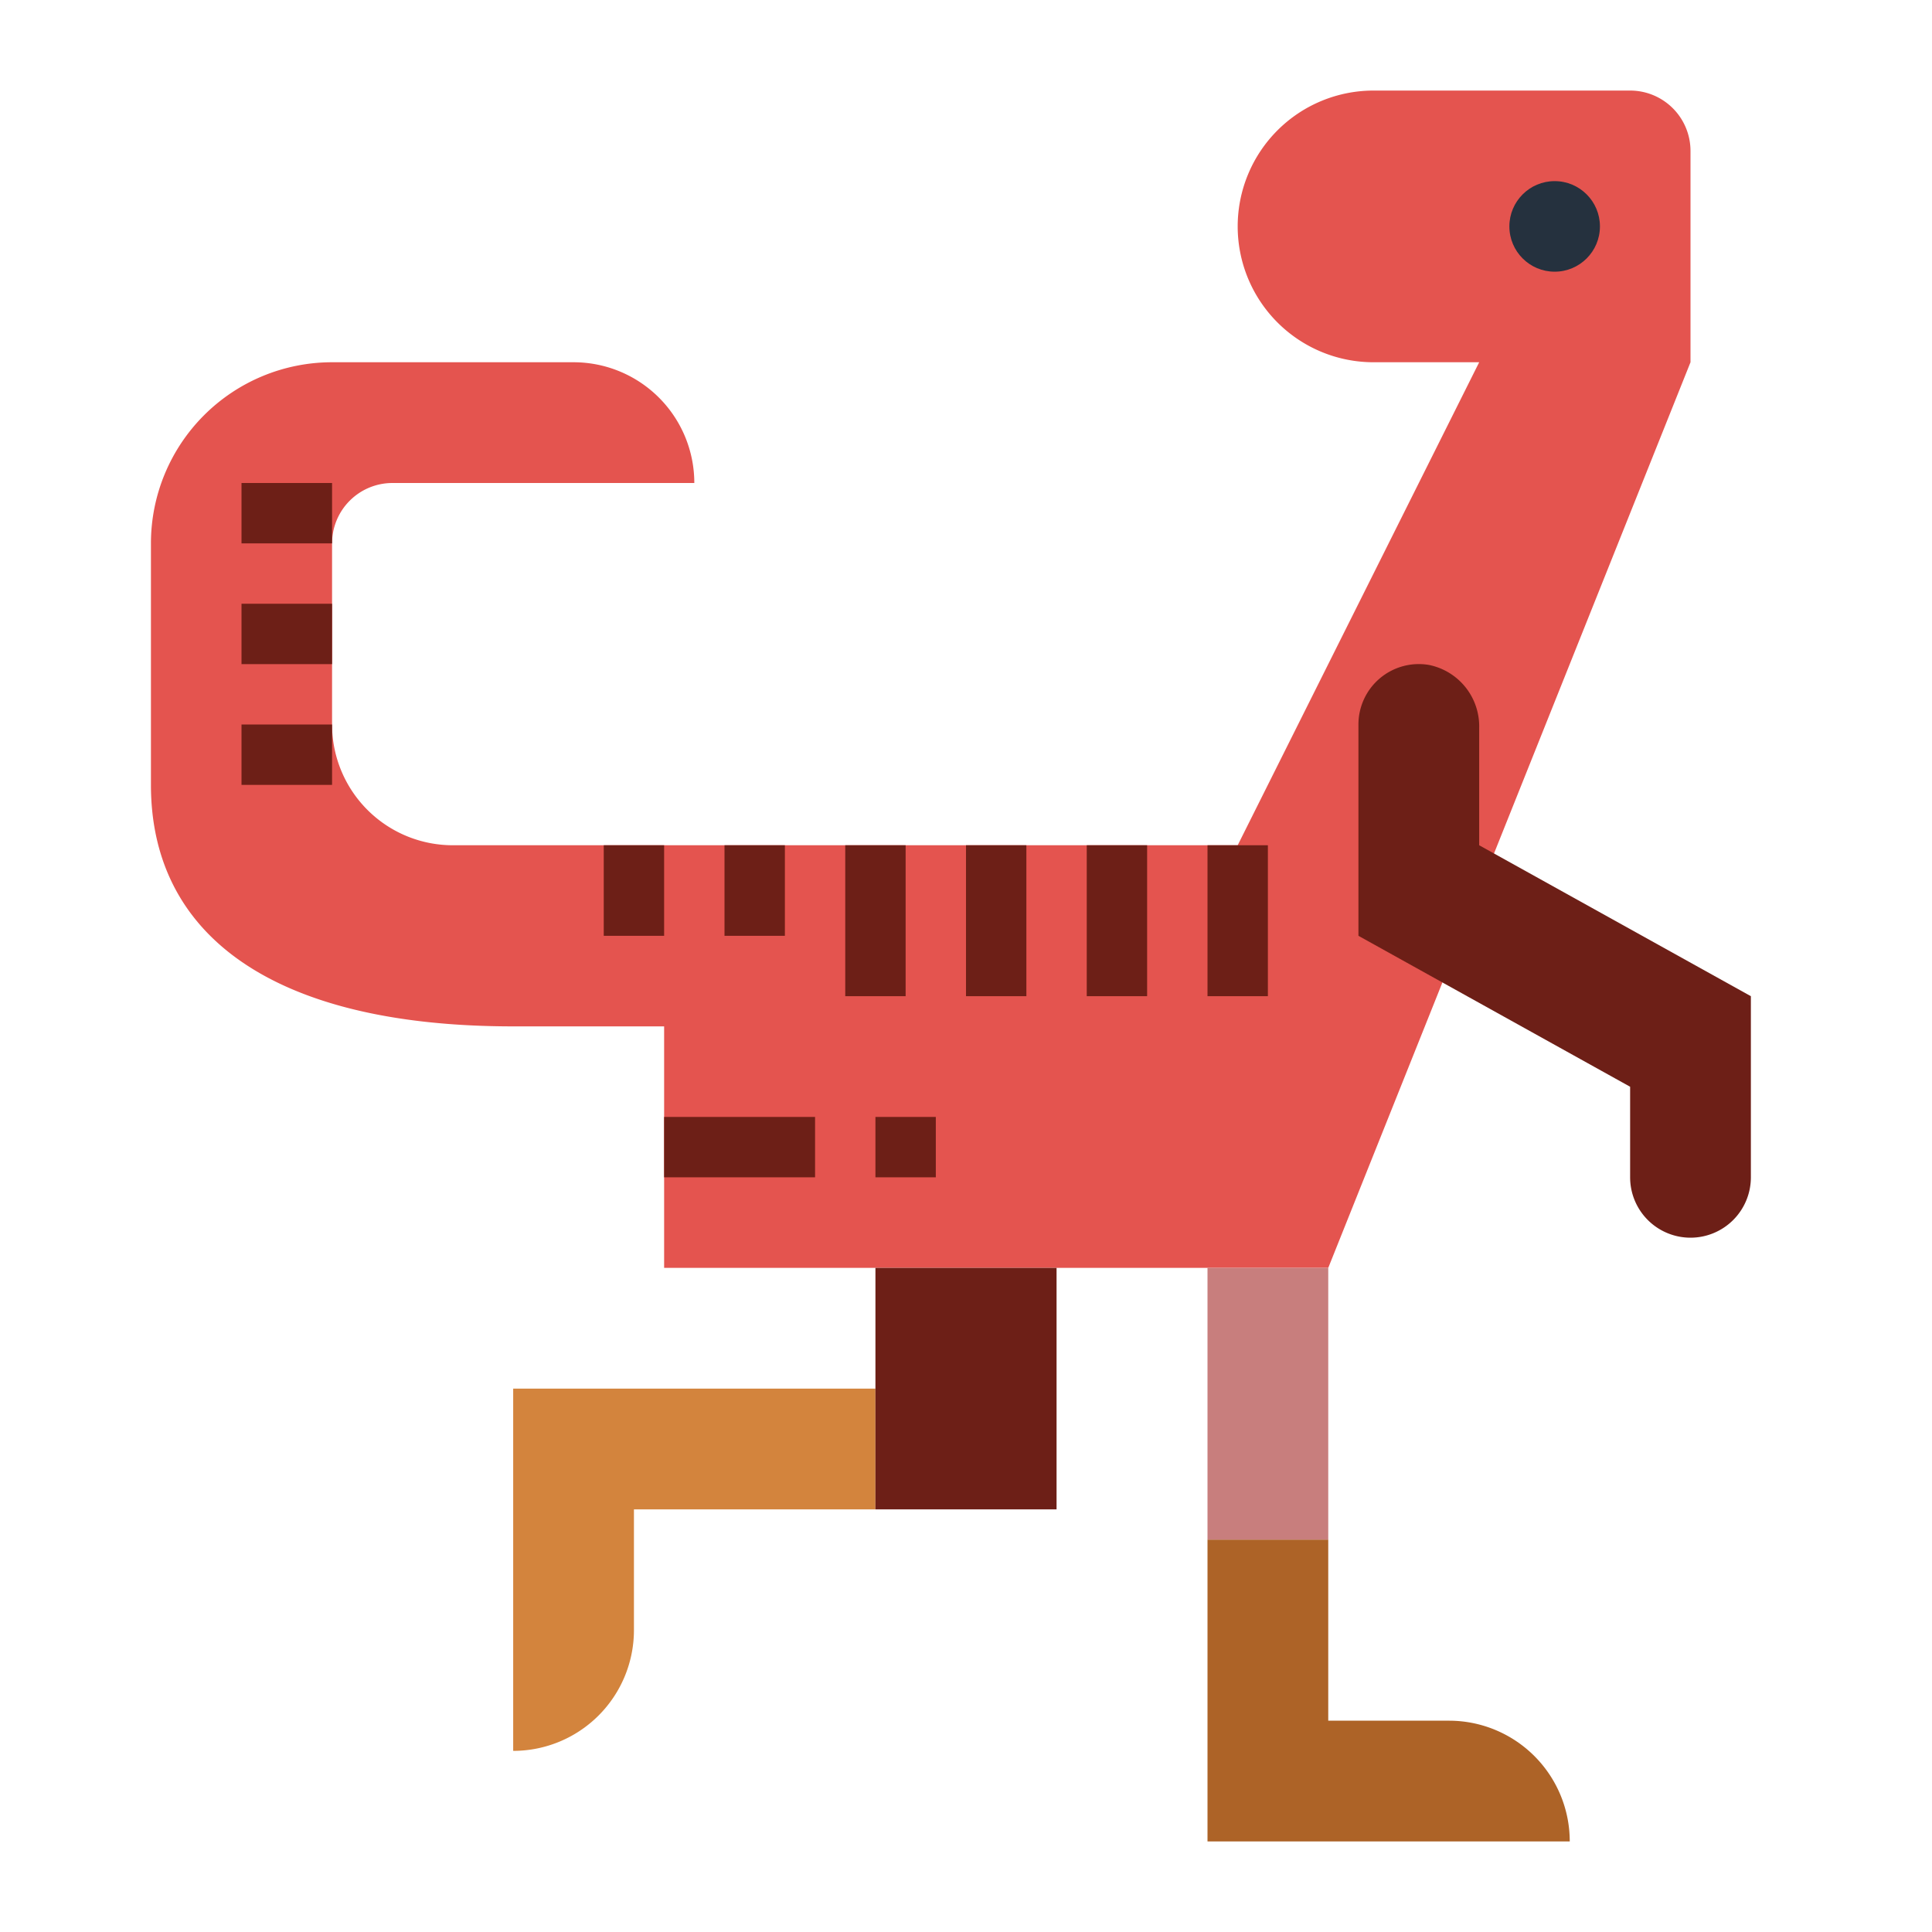 <?xml version="1.0"?>
<svg xmlns="http://www.w3.org/2000/svg" viewBox="0 0 64 64" width="512" height="512"><g id="flat"><path d="M44,57V51H40V61H52a4,4,0,0,0-4-4Z" style="fill:#ad6327"/><path d="M41,7.5h0A4.5,4.5,0,0,0,45.5,12H49L41,28H15a4,4,0,0,1-4-4V18a2,2,0,0,1,2-2H23a4,4,0,0,0-4-4H11a6,6,0,0,0-6,6v8c0,4.971,4.029,8,12,8h5v8H44L56,12V5a2,2,0,0,0-2-2H45.5A4.5,4.5,0,0,0,41,7.5Z" style="fill:#e4544f"/><path d="M49,28V24.107a2.075,2.075,0,0,0-1.664-2.08A2,2,0,0,0,45,24v7l9,5v3a2,2,0,0,0,2,2h0a2,2,0,0,0,2-2V33Z" style="fill:#6d1f17"/><circle cx="51.5" cy="7.5" r="1.5" style="fill:#25313e"/><rect x="40" y="28" width="2" height="5" style="fill:#6d1f17"/><rect x="36" y="28" width="2" height="5" style="fill:#6d1f17"/><rect x="32" y="28" width="2" height="5" style="fill:#6d1f17"/><rect x="28" y="28" width="2" height="5" style="fill:#6d1f17"/><rect x="8" y="20" width="3" height="2" style="fill:#6d1f17"/><rect x="8" y="24" width="3" height="2" style="fill:#6d1f17"/><rect x="8" y="16" width="3" height="2" style="fill:#6d1f17"/><rect x="24" y="28" width="2" height="3" style="fill:#6d1f17"/><rect x="20" y="28" width="2" height="3" style="fill:#6d1f17"/><rect x="22" y="37" width="5" height="2" style="fill:#6d1f17"/><rect x="29" y="37" width="2" height="2" style="fill:#6d1f17"/><path d="M21,50h8V46H17V58h0a4,4,0,0,0,4-4Z" style="fill:#d3843d"/><rect x="40" y="42" width="4" height="9" style="fill:#c87e7d"/><rect x="29" y="42" width="6" height="8" style="fill:#6d1f17"/></g></svg>
